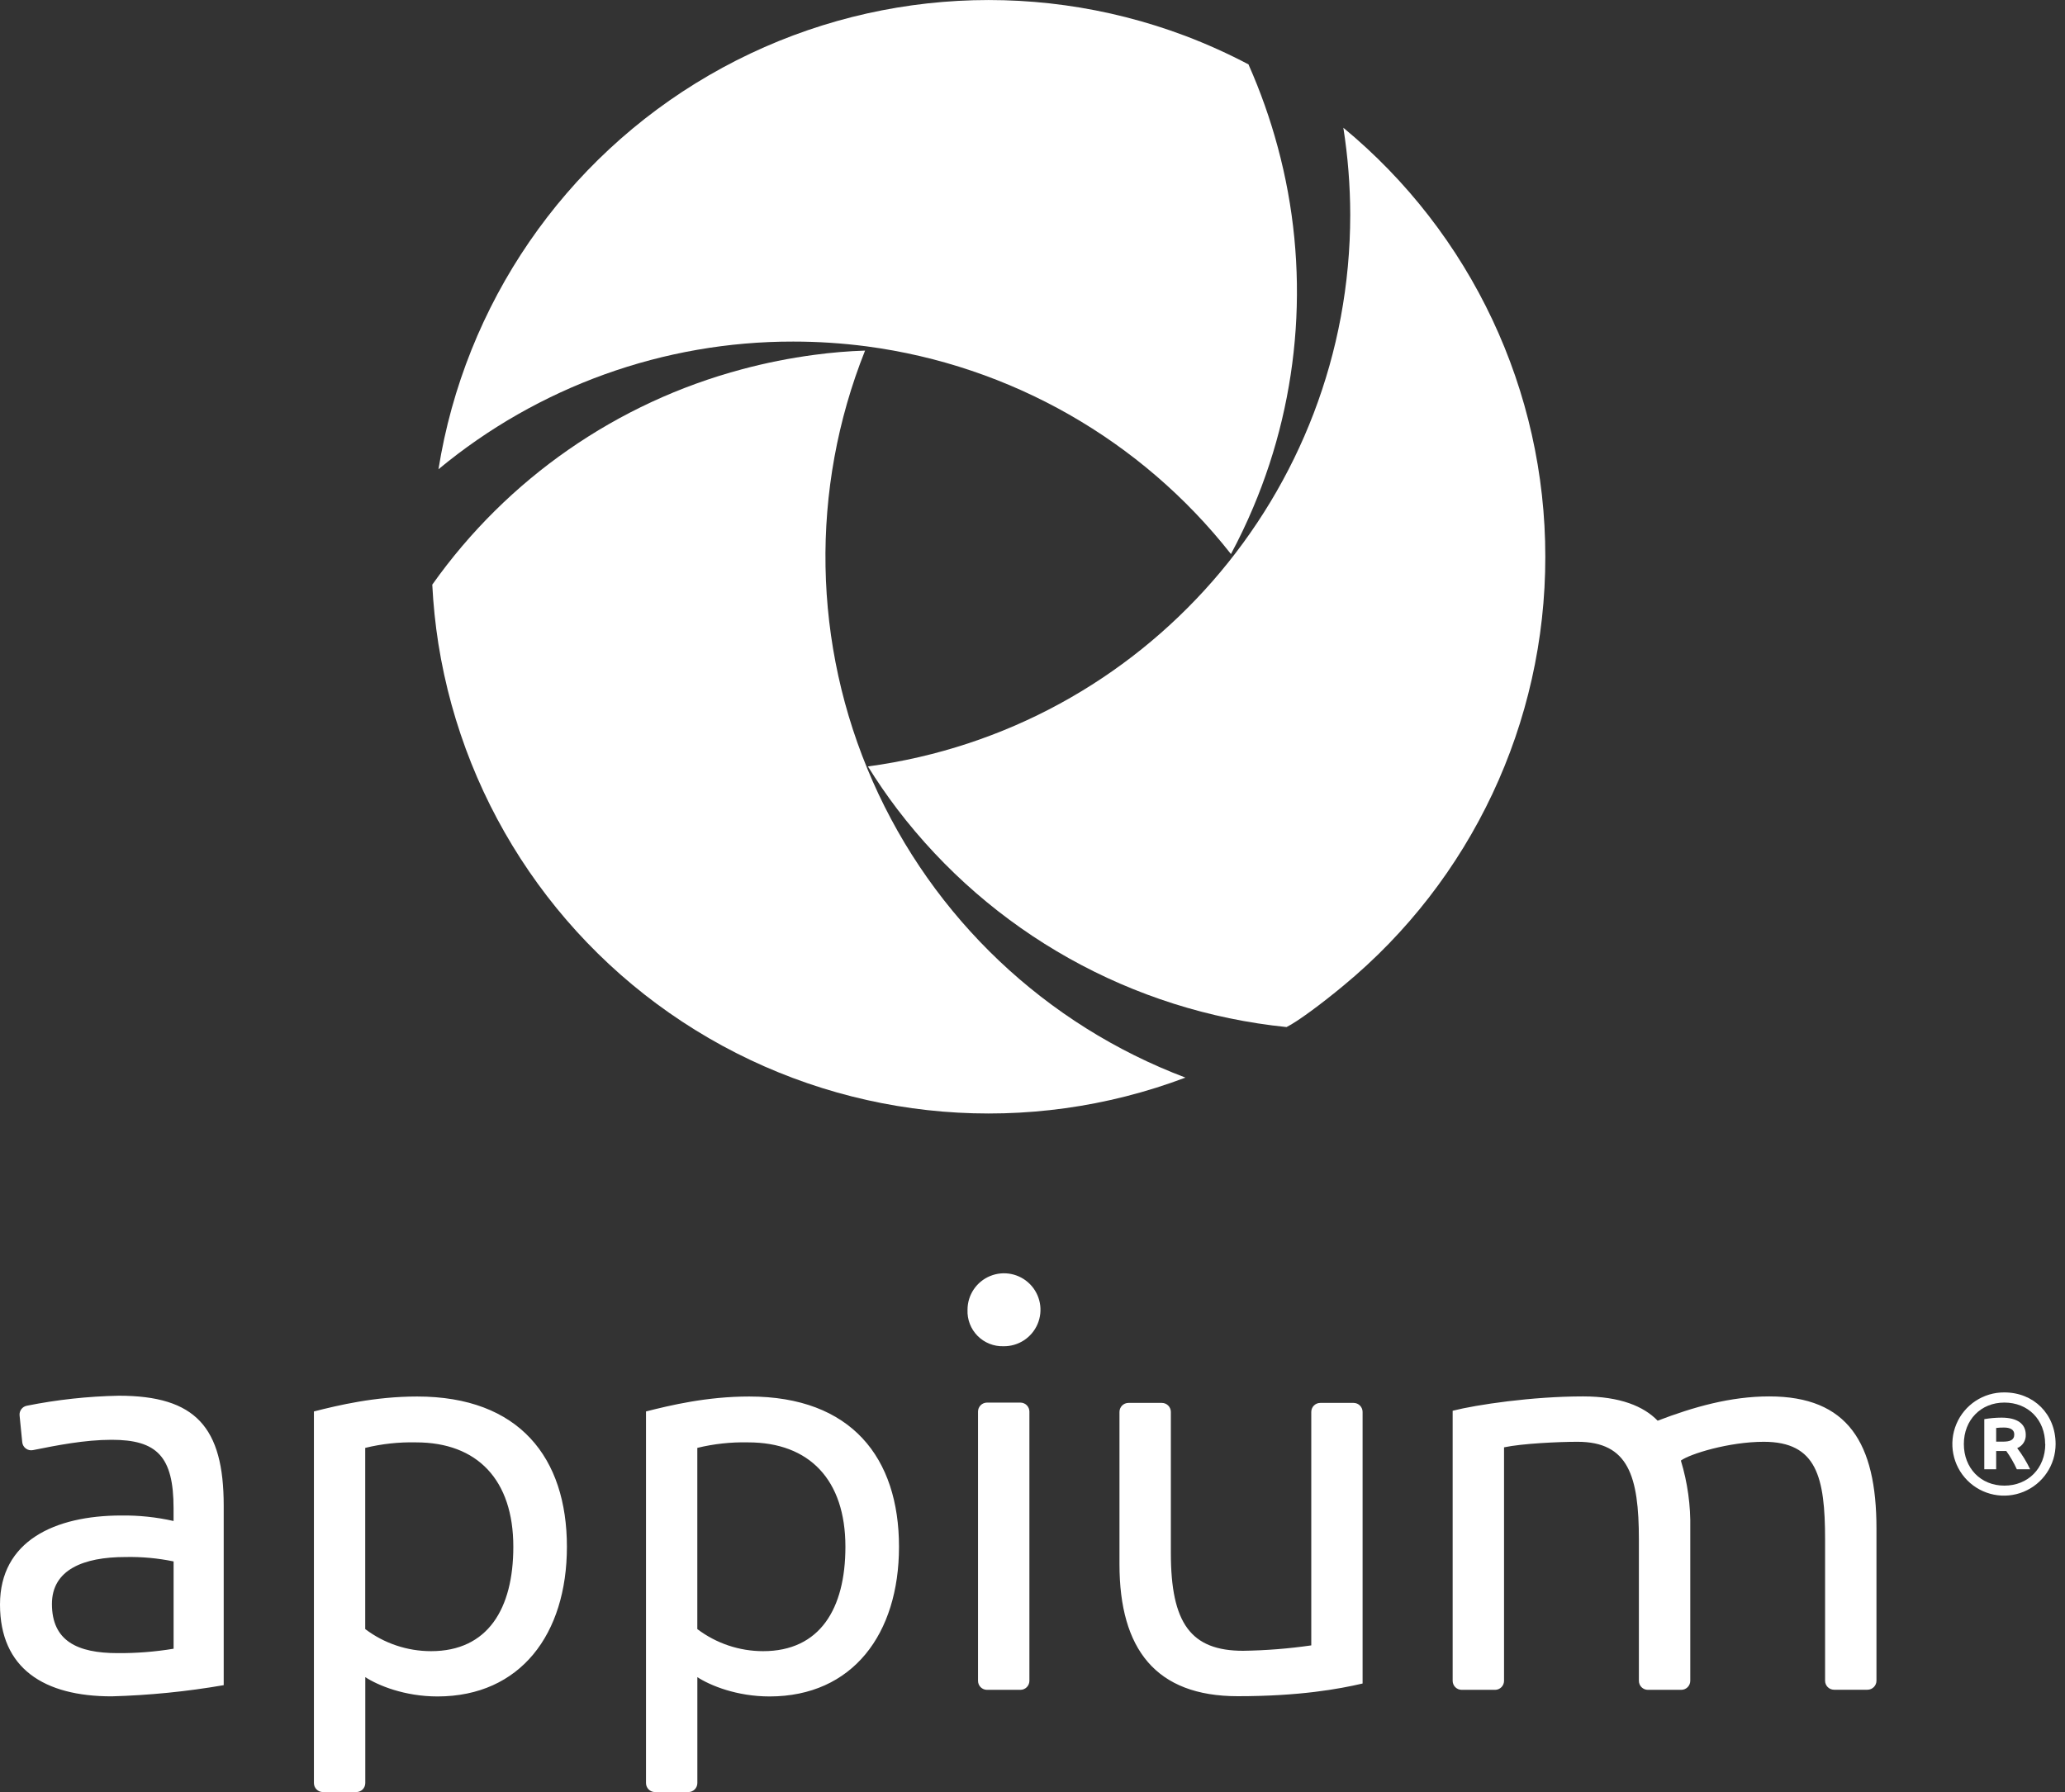 <?xml version="1.0" encoding="UTF-8"?>
<!DOCTYPE svg PUBLIC "-//W3C//DTD SVG 1.1//EN" "http://www.w3.org/Graphics/SVG/1.1/DTD/svg11.dtd">
<svg version="1.1" xmlns="http://www.w3.org/2000/svg" xmlns:xlink="http://www.w3.org/1999/xlink" x="0" y="0" width="600" height="520.81" viewBox="0, 0, 600, 520.81">
  <rect x="0" y="0" width="600" height="520.81" fill="#333333" stroke="none"/>
  <g id="Layer_1">
    <path d="M34.52,405.63 C25.545,405.803 16.602,406.777 7.8,408.54 C6.471,408.797 5.557,410.023 5.69,411.37 L6.46,419.13 C6.53,419.867 6.91,420.54 7.505,420.98 C8.1,421.421 8.855,421.588 9.58,421.44 C16.44,420.07 24.58,418.44 32.43,418.44 C45.59,418.44 50.43,423.26 50.43,438.35 L50.43,442.04 C45.427,440.91 40.309,440.373 35.18,440.44 C15.89,440.47 0,447.85 0,466.31 C0,484.94 12.84,493 32.43,493 C43.351,492.699 54.235,491.613 65,489.75 L65,437.58 C65,414.78 56.83,405.63 34.52,405.63 z M34.2,480.44 C22.48,480.44 15.09,476.91 15.09,466.15 C15.09,456.2 24.24,452.51 36.44,452.51 C41.14,452.41 45.836,452.839 50.44,453.79 L50.44,479.16 C45.073,480.049 39.64,480.477 34.2,480.44 z M164.72,449.53 C164.72,423.68 150.91,405.86 121.21,405.86 C108.85,405.86 98.21,408.43 91.21,410.2 L91.21,518.2 C91.21,519.647 92.383,520.82 93.83,520.82 L103.52,520.82 C104.967,520.82 106.14,519.647 106.14,518.2 L106.14,487.42 C109.83,489.82 117.54,493.03 127.14,493.03 C151.23,493 164.72,474.89 164.72,449.53 z M149.15,449.53 C149.15,467.53 141.76,479.87 125.23,479.87 C118.331,479.867 111.621,477.613 106.12,473.45 L106.12,420.79 C110.952,419.613 115.918,419.075 120.89,419.19 C138.71,419.19 149.15,430.1 149.15,449.53 z M261.21,449.53 C261.21,423.68 247.4,405.86 217.7,405.86 C205.34,405.86 194.7,408.43 187.7,410.2 L187.7,518.2 C187.7,519.647 188.873,520.82 190.32,520.82 L200,520.82 C201.447,520.82 202.62,519.647 202.62,518.2 L202.62,487.42 C206.31,489.82 214.02,493.03 223.62,493.03 C247.72,493 261.21,474.89 261.21,449.53 z M245.64,449.53 C245.64,467.53 238.25,479.87 221.72,479.87 C214.821,479.867 208.111,477.613 202.61,473.45 L202.61,420.79 C207.442,419.613 212.408,419.075 217.38,419.19 C235.2,419.19 245.64,430.1 245.64,449.53 z M291.56,391.25 C295.862,391.315 299.777,388.773 301.467,384.816 C303.158,380.86 302.289,376.274 299.269,373.21 C296.248,370.145 291.675,369.211 287.694,370.845 C283.714,372.479 281.116,376.357 281.12,380.66 C280.996,383.478 282.052,386.221 284.032,388.23 C286.013,390.239 288.74,391.333 291.56,391.25 z M296.48,407.63 L286.79,407.63 C285.343,407.63 284.17,408.803 284.17,410.25 L284.17,488.49 C284.17,489.937 285.343,491.11 286.79,491.11 L296.48,491.11 C297.927,491.11 299.1,489.937 299.1,488.49 L299.1,410.25 C299.1,408.803 297.927,407.63 296.48,407.63 z M395.91,410.34 L395.91,489.27 C389.01,490.88 377.61,492.96 359.63,492.96 C335.87,492.96 325.27,479.32 325.27,454.6 L325.27,410.34 C325.27,408.893 326.443,407.72 327.89,407.72 L337.58,407.72 C339.027,407.72 340.2,408.893 340.2,410.34 L340.2,451.34 C340.2,471.73 345.98,479.76 361.2,479.76 C367.827,479.663 374.441,479.139 381,478.19 L381,410.34 C381,408.893 382.173,407.72 383.62,407.72 L393.31,407.72 C394.749,407.731 395.91,408.901 395.91,410.34 z M422.08,488.49 L422.08,410 C428.99,408.24 445.2,405.83 459.97,405.83 C470.73,405.83 477.63,408.72 481.64,412.89 C492.08,408.89 502.84,405.83 514.07,405.83 C536.87,405.83 545.22,419.32 545.22,444.2 L545.22,488.46 C545.215,489.905 544.045,491.075 542.6,491.08 L532.91,491.08 C531.463,491.08 530.29,489.907 530.29,488.46 L530.29,447.44 C530.29,429.3 527.88,419.02 512.47,419.02 C502.35,419.02 490.96,422.56 488.39,424.48 C490.336,430.878 491.257,437.544 491.12,444.23 L491.12,488.49 C491.115,489.939 489.939,491.11 488.49,491.11 L478.81,491.11 C477.363,491.11 476.19,489.937 476.19,488.49 L476.19,447.44 C476.19,428.98 473.14,419.02 458.37,419.02 C452.91,419.02 442.31,419.51 437.01,420.63 L437.01,488.49 C437.01,489.937 435.837,491.11 434.39,491.11 L424.7,491.11 C423.255,491.105 422.086,489.935 422.08,488.49 z" fill="#FFFFFF"/>
    <path d="M580,415 C580.75,414.911 581.505,414.871 582.26,414.88 C584.01,414.88 585.26,415.43 585.26,416.88 C585.26,418.58 583.96,418.98 581.89,418.98 L580,418.98 z M589.87,427 C588.833,424.829 587.573,422.771 586.11,420.86 C587.67,420.226 588.665,418.682 588.6,417 C588.6,413.79 586.14,412 581.55,412 C579.874,412.006 578.201,412.153 576.55,412.44 L576.55,427 L580,427 L580,421.7 L582.94,421.7 C584.129,423.363 585.154,425.138 586,427 z M594.27,419.67 C594.27,426.72 589.27,431.76 582.38,431.76 C575.49,431.76 570.61,426.65 570.61,419.67 C570.61,412.69 575.53,407.62 582.38,407.62 C589.23,407.62 594.23,412.55 594.23,419.68 z M597.27,419.67 C597.27,410.95 590.89,404.67 582.37,404.67 C576.294,404.629 570.794,408.258 568.441,413.86 C566.087,419.462 567.346,425.93 571.628,430.241 C575.91,434.551 582.37,435.853 587.987,433.538 C593.604,431.222 597.27,425.746 597.27,419.67 z" fill="#FFFFFF"/>
    <path d="M364.11,147.52 Q361.2,154.43 357.66,161.02 C331.605,127.858 293.618,106.196 251.81,100.66 C244.744,99.736 237.626,99.271 230.5,99.27 C192.852,99.209 156.373,112.34 127.4,136.38 C135.065,88.344 163.925,46.302 205.996,21.883 C248.067,-2.535 298.888,-6.741 344.4,10.43 C350.701,12.821 356.849,15.596 362.81,18.74 L362.81,18.85 C366.239,26.587 369.064,34.577 371.26,42.75 C380.649,77.491 378.132,114.376 364.11,147.52 z" fill="#FFFFFF"/>
    <path d="M344.43,313.18 C298.889,330.37 248.03,326.155 205.939,301.702 C163.849,277.25 134.995,235.157 127.37,187.08 C126.479,181.392 125.889,175.66 125.6,169.91 L125.66,169.83 C147.432,139.111 179.275,116.987 215.66,107.3 C222.542,105.457 229.537,104.064 236.6,103.13 Q244.01,102.13 251.35,101.89 C235.263,142.223 236.063,187.33 253.572,227.067 C271.081,266.804 303.829,297.834 344.45,313.18 z" fill="#FFFFFF"/>
    <path d="M449,161.81 C449.049,210.054 427.516,255.791 390.3,286.49 C384.12,291.62 377.04,296.9 373.81,298.49 C328.941,293.928 287.97,270.973 260.65,235.09 Q256.15,229.15 252.18,222.75 C332.434,211.9 392.309,143.394 392.32,62.41 C392.305,53.944 391.636,45.493 390.32,37.13 C427.513,67.845 449.035,113.574 449,161.81 z" fill="#FFFFFF"/>
  </g>
</svg>
